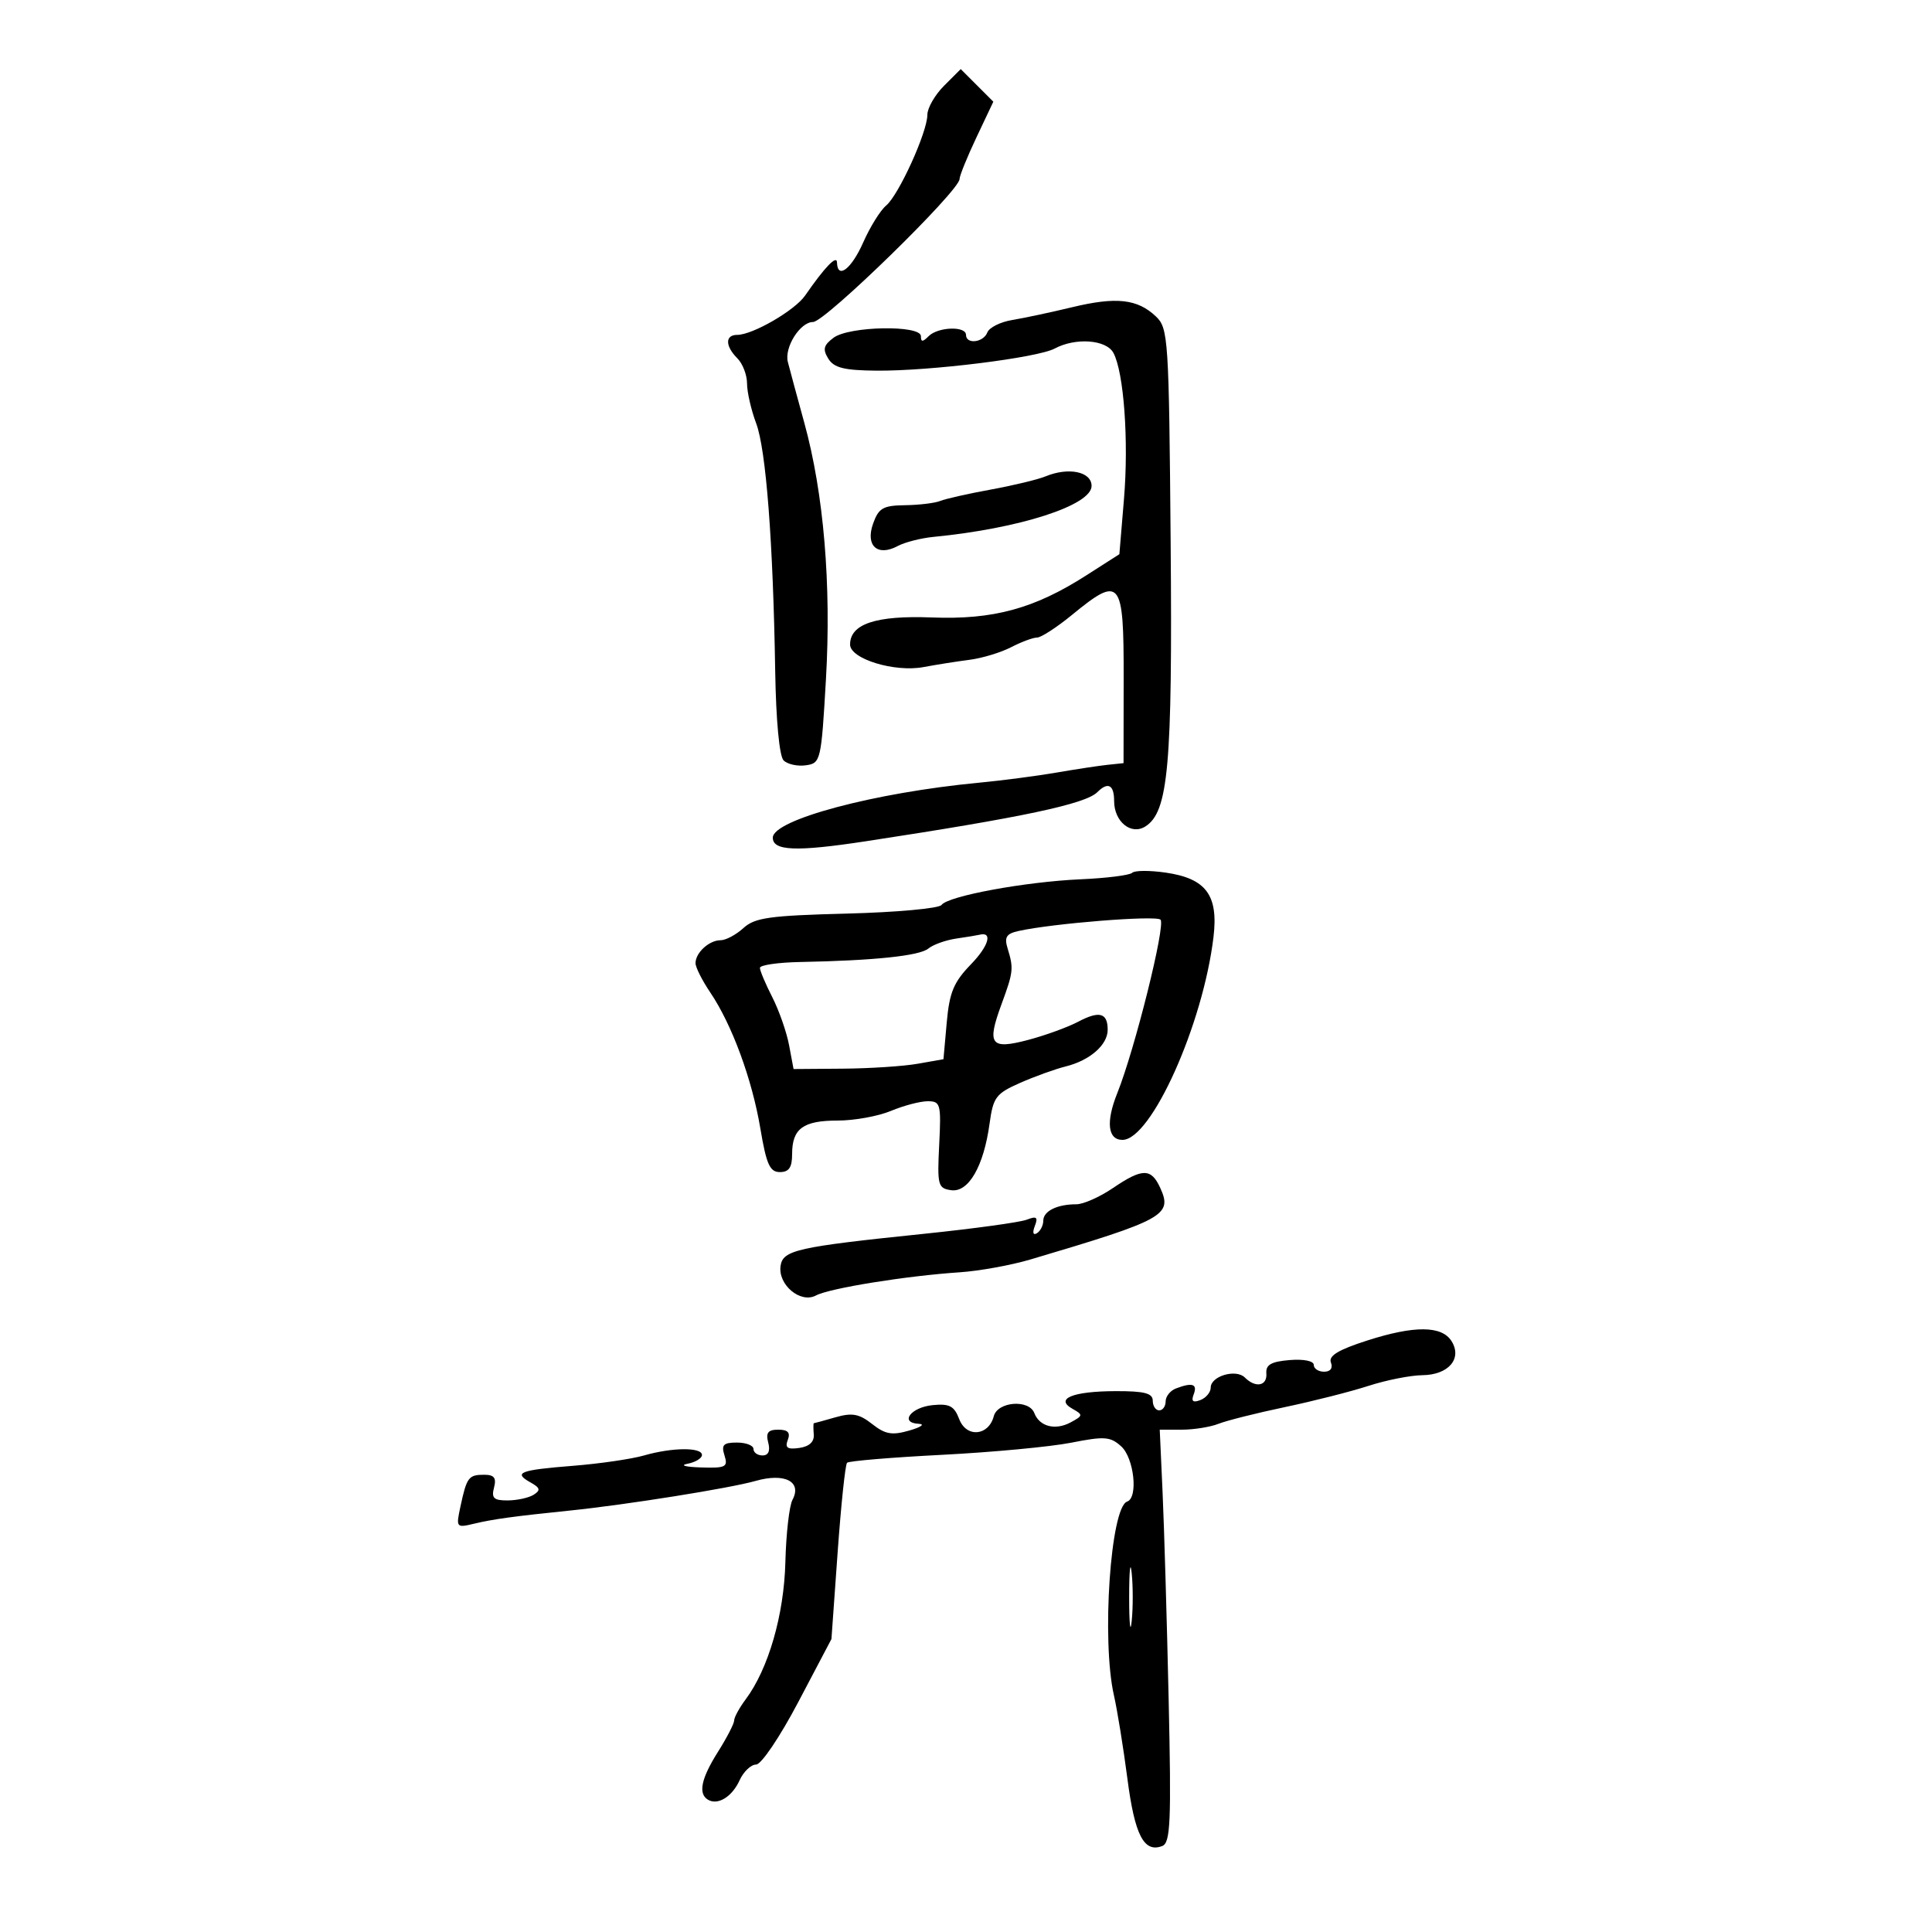 <svg xmlns="http://www.w3.org/2000/svg" width="300" height="300" viewBox="0 0 300 300" version="1.1">
	<path d="M 146.591 13.318 C 145.166 14.743, 144 16.774, 144 17.830 C 144 20.509, 139.549 30.299, 137.594 31.922 C 136.704 32.660, 135.107 35.230, 134.045 37.632 C 132.208 41.784, 130.038 43.443, 129.967 40.750 C 129.935 39.540, 128.083 41.464, 125.013 45.898 C 123.410 48.212, 116.866 52, 114.469 52 C 112.575 52, 112.589 53.732, 114.500 55.643 C 115.325 56.468, 116 58.227, 116 59.551 C 116 60.876, 116.637 63.656, 117.416 65.730 C 118.951 69.815, 120.047 84.091, 120.373 104.240 C 120.497 111.858, 121.020 117.420, 121.674 118.074 C 122.277 118.677, 123.834 119.019, 125.135 118.835 C 127.438 118.509, 127.520 118.158, 128.251 105.500 C 129.103 90.777, 127.910 76.621, 124.895 65.664 C 123.810 61.724, 122.660 57.472, 122.338 56.215 C 121.758 53.947, 124.242 50, 126.250 50 C 128.117 50, 149 29.620, 149 27.798 C 149 27.291, 150.180 24.382, 151.622 21.333 L 154.245 15.790 151.713 13.259 L 149.182 10.727 146.591 13.318 M 166.500 47.700 C 163.200 48.495, 159.003 49.391, 157.173 49.691 C 155.343 49.991, 153.608 50.858, 153.316 51.618 C 152.710 53.199, 150 53.511, 150 52 C 150 50.599, 145.651 50.749, 144.200 52.200 C 143.267 53.133, 143 53.133, 143 52.200 C 143 50.435, 131.877 50.633, 129.441 52.441 C 127.882 53.599, 127.720 54.239, 128.617 55.691 C 129.500 57.120, 131.078 57.512, 136.117 57.555 C 144.413 57.627, 161.093 55.556, 163.774 54.121 C 167.022 52.383, 171.789 52.737, 172.892 54.799 C 174.516 57.833, 175.283 68.443, 174.531 77.473 L 173.816 86.056 168.629 89.374 C 160.587 94.519, 154.217 96.250, 144.694 95.879 C 136.036 95.542, 132 96.878, 132 100.080 C 132 102.313, 138.898 104.429, 143.413 103.582 C 145.394 103.211, 148.609 102.702, 150.558 102.453 C 152.506 102.203, 155.406 101.325, 157.001 100.500 C 158.596 99.675, 160.410 99, 161.032 99 C 161.654 99, 164.085 97.425, 166.435 95.500 C 174.004 89.297, 174.503 89.901, 174.481 105.250 L 174.463 118.500 171.981 118.762 C 170.617 118.906, 167.025 119.451, 164 119.974 C 160.975 120.496, 155.575 121.201, 152 121.540 C 135.802 123.074, 120 127.291, 120 130.078 C 120 132.134, 123.655 132.276, 134.401 130.637 C 158.787 126.920, 168.551 124.849, 170.396 123.004 C 172.047 121.353, 173 121.855, 173 124.378 C 173 127.577, 175.620 129.726, 177.834 128.343 C 181.428 126.096, 182.069 118.944, 181.778 84.276 C 181.513 52.548, 181.410 50.967, 179.500 49.148 C 176.636 46.420, 173.338 46.053, 166.500 47.700 M 162.355 73.970 C 161.174 74.459, 157.349 75.380, 153.855 76.018 C 150.360 76.656, 146.825 77.452, 146 77.786 C 145.175 78.121, 142.716 78.419, 140.537 78.448 C 137.118 78.493, 136.436 78.886, 135.573 81.309 C 134.350 84.741, 136.253 86.470, 139.399 84.786 C 140.503 84.196, 143.002 83.557, 144.953 83.368 C 158.310 82.074, 169.500 78.465, 169.500 75.453 C 169.500 73.237, 165.921 72.495, 162.355 73.970 M 175.804 135.529 C 175.428 135.905, 171.831 136.358, 167.811 136.535 C 159.207 136.915, 147.195 139.132, 146.199 140.523 C 145.815 141.060, 139.200 141.663, 131.500 141.861 C 119.486 142.172, 117.207 142.491, 115.436 144.111 C 114.300 145.150, 112.703 146, 111.886 146 C 110.114 146, 108 147.937, 108 149.560 C 108 150.199, 109.031 152.246, 110.290 154.110 C 113.658 159.094, 116.783 167.584, 118.071 175.250 C 119.006 180.813, 119.539 182, 121.103 182 C 122.514 182, 123 181.283, 123 179.200 C 123 175.250, 124.701 174, 130.078 174 C 132.651 174, 136.371 173.325, 138.346 172.500 C 140.320 171.675, 142.890 171, 144.057 171 C 146.042 171, 146.156 171.432, 145.839 177.750 C 145.522 184.058, 145.644 184.520, 147.692 184.812 C 150.389 185.196, 152.748 181.116, 153.655 174.503 C 154.221 170.373, 154.640 169.811, 158.388 168.155 C 160.650 167.156, 163.850 166.002, 165.500 165.591 C 169.241 164.660, 172 162.245, 172 159.904 C 172 157.269, 170.711 156.915, 167.428 158.649 C 165.818 159.500, 162.327 160.770, 159.670 161.472 C 153.792 163.026, 153.197 162.227, 155.525 155.904 C 157.353 150.940, 157.415 150.378, 156.468 147.295 C 155.923 145.524, 156.253 144.988, 158.145 144.566 C 163.437 143.386, 179.503 142.103, 180.205 142.805 C 181.030 143.630, 176.213 162.959, 173.489 169.748 C 171.700 174.207, 172.010 177, 174.294 177 C 178.763 177, 186.811 159.066, 188.430 145.500 C 189.207 138.996, 187.280 136.404, 180.994 135.497 C 178.515 135.139, 176.180 135.153, 175.804 135.529 M 148.500 145.738 C 146.850 145.980, 144.892 146.680, 144.150 147.294 C 142.787 148.421, 135.746 149.159, 124.249 149.380 C 120.812 149.446, 117.999 149.855, 117.999 150.290 C 118 150.724, 118.862 152.770, 119.917 154.836 C 120.971 156.903, 122.146 160.260, 122.528 162.297 L 123.223 166 130.861 165.942 C 135.063 165.911, 140.300 165.567, 142.500 165.179 L 146.500 164.474 147.008 158.784 C 147.428 154.086, 148.084 152.508, 150.776 149.731 C 153.540 146.879, 154.188 144.609, 152.083 145.150 C 151.762 145.232, 150.150 145.497, 148.500 145.738 M 172.785 184.500 C 170.762 185.875, 168.219 187, 167.135 187 C 164.141 187, 162 188.063, 162 189.548 C 162 190.282, 161.555 191.157, 161.011 191.493 C 160.423 191.856, 160.291 191.405, 160.685 190.378 C 161.218 188.991, 160.970 188.798, 159.424 189.395 C 158.366 189.803, 151.200 190.787, 143.500 191.582 C 123.781 193.616, 121.560 194.113, 121.206 196.569 C 120.783 199.504, 124.299 202.445, 126.697 201.162 C 128.803 200.035, 140.730 198.111, 149.010 197.562 C 152.041 197.362, 156.991 196.465, 160.010 195.570 C 180.796 189.410, 182.094 188.696, 180.168 184.470 C 178.752 181.362, 177.395 181.368, 172.785 184.500 M 212.308 208.152 C 207.812 209.595, 206.266 210.531, 206.665 211.569 C 207.001 212.444, 206.590 213, 205.607 213 C 204.723 213, 204 212.523, 204 211.940 C 204 211.326, 202.421 211.010, 200.250 211.190 C 197.396 211.426, 196.533 211.918, 196.639 213.250 C 196.795 215.215, 194.971 215.571, 193.301 213.901 C 191.923 212.523, 188 213.678, 188 215.460 C 188 216.189, 187.275 217.064, 186.389 217.404 C 185.236 217.847, 184.942 217.593, 185.357 216.511 C 185.976 214.899, 185.138 214.626, 182.582 215.607 C 181.712 215.941, 181 216.841, 181 217.607 C 181 218.373, 180.550 219, 180 219 C 179.450 219, 179 218.325, 179 217.500 C 179 216.339, 177.701 216.003, 173.250 216.015 C 166.568 216.033, 163.735 217.193, 166.540 218.762 C 168.207 219.695, 168.187 219.829, 166.232 220.876 C 163.856 222.147, 161.412 221.516, 160.609 219.423 C 159.775 217.249, 154.911 217.624, 154.314 219.908 C 153.507 222.992, 150.057 223.281, 148.946 220.357 C 148.171 218.318, 147.433 217.929, 144.828 218.187 C 141.421 218.523, 139.621 220.940, 142.667 221.090 C 143.675 221.140, 143.019 221.608, 141.208 222.130 C 138.510 222.908, 137.466 222.725, 135.424 221.119 C 133.406 219.532, 132.322 219.334, 129.723 220.079 C 127.958 220.586, 126.448 221, 126.368 221 C 126.288 221, 126.285 221.787, 126.361 222.750 C 126.451 223.885, 125.662 224.618, 124.109 224.838 C 122.267 225.098, 121.858 224.812, 122.328 223.588 C 122.764 222.450, 122.346 222, 120.852 222 C 119.259 222, 118.890 222.472, 119.290 224 C 119.630 225.300, 119.320 226, 118.406 226 C 117.633 226, 117 225.550, 117 225 C 117 224.450, 115.845 224, 114.433 224 C 112.320 224, 111.978 224.355, 112.500 226 C 113.072 227.802, 112.706 227.986, 108.817 227.864 C 106.443 227.789, 105.513 227.533, 106.750 227.294 C 107.988 227.056, 109 226.442, 109 225.930 C 109 224.706, 104.374 224.745, 99.993 226.006 C 98.072 226.559, 93.125 227.280, 89 227.608 C 80.670 228.270, 79.653 228.667, 82.378 230.192 C 83.881 231.033, 83.976 231.401, 82.870 232.102 C 82.116 232.579, 80.305 232.976, 78.844 232.985 C 76.677 232.997, 76.284 232.632, 76.710 231 C 77.108 229.479, 76.741 229, 75.176 229 C 72.766 229, 72.474 229.389, 71.508 233.888 C 70.793 237.216, 70.831 237.263, 73.640 236.592 C 76.581 235.890, 79.812 235.448, 88.500 234.558 C 97.232 233.663, 113.361 231.090, 117.318 229.959 C 121.846 228.666, 124.572 230.062, 123.054 232.898 C 122.557 233.827, 122.062 238.167, 121.953 242.543 C 121.748 250.750, 119.320 259.146, 115.781 263.885 C 114.801 265.197, 114 266.668, 114 267.155 C 114 267.641, 112.875 269.822, 111.500 272 C 108.882 276.147, 108.380 278.499, 109.910 279.444 C 111.432 280.385, 113.667 279.026, 114.843 276.445 C 115.456 275.100, 116.607 274, 117.402 274 C 118.211 274, 121.101 269.717, 123.976 264.256 L 129.106 254.511 130.066 241.076 C 130.594 233.686, 131.253 227.414, 131.530 227.137 C 131.806 226.860, 138.438 226.306, 146.266 225.905 C 154.095 225.504, 163.131 224.655, 166.346 224.020 C 171.500 223, 172.417 223.067, 174.096 224.587 C 176.101 226.401, 176.765 232.573, 175.020 233.167 C 172.444 234.042, 171.033 254.709, 172.967 263.236 C 173.499 265.581, 174.443 271.419, 175.065 276.208 C 176.201 284.967, 177.635 287.738, 180.469 286.650 C 181.753 286.157, 181.893 282.952, 181.466 263.789 C 181.192 251.530, 180.770 237.113, 180.526 231.750 L 180.084 222 183.495 222 C 185.371 222, 187.940 221.590, 189.203 221.089 C 190.466 220.589, 195.100 219.422, 199.500 218.498 C 203.900 217.574, 209.750 216.088, 212.500 215.196 C 215.250 214.305, 219.020 213.558, 220.879 213.538 C 224.931 213.492, 227.092 210.962, 225.394 208.250 C 223.883 205.837, 219.621 205.805, 212.308 208.152 M 175.336 248 C 175.336 252.125, 175.513 253.813, 175.728 251.750 C 175.944 249.688, 175.944 246.313, 175.728 244.250 C 175.513 242.188, 175.336 243.875, 175.336 248" stroke="none" fill="black" fill-rule="evenodd"/>
</svg>
